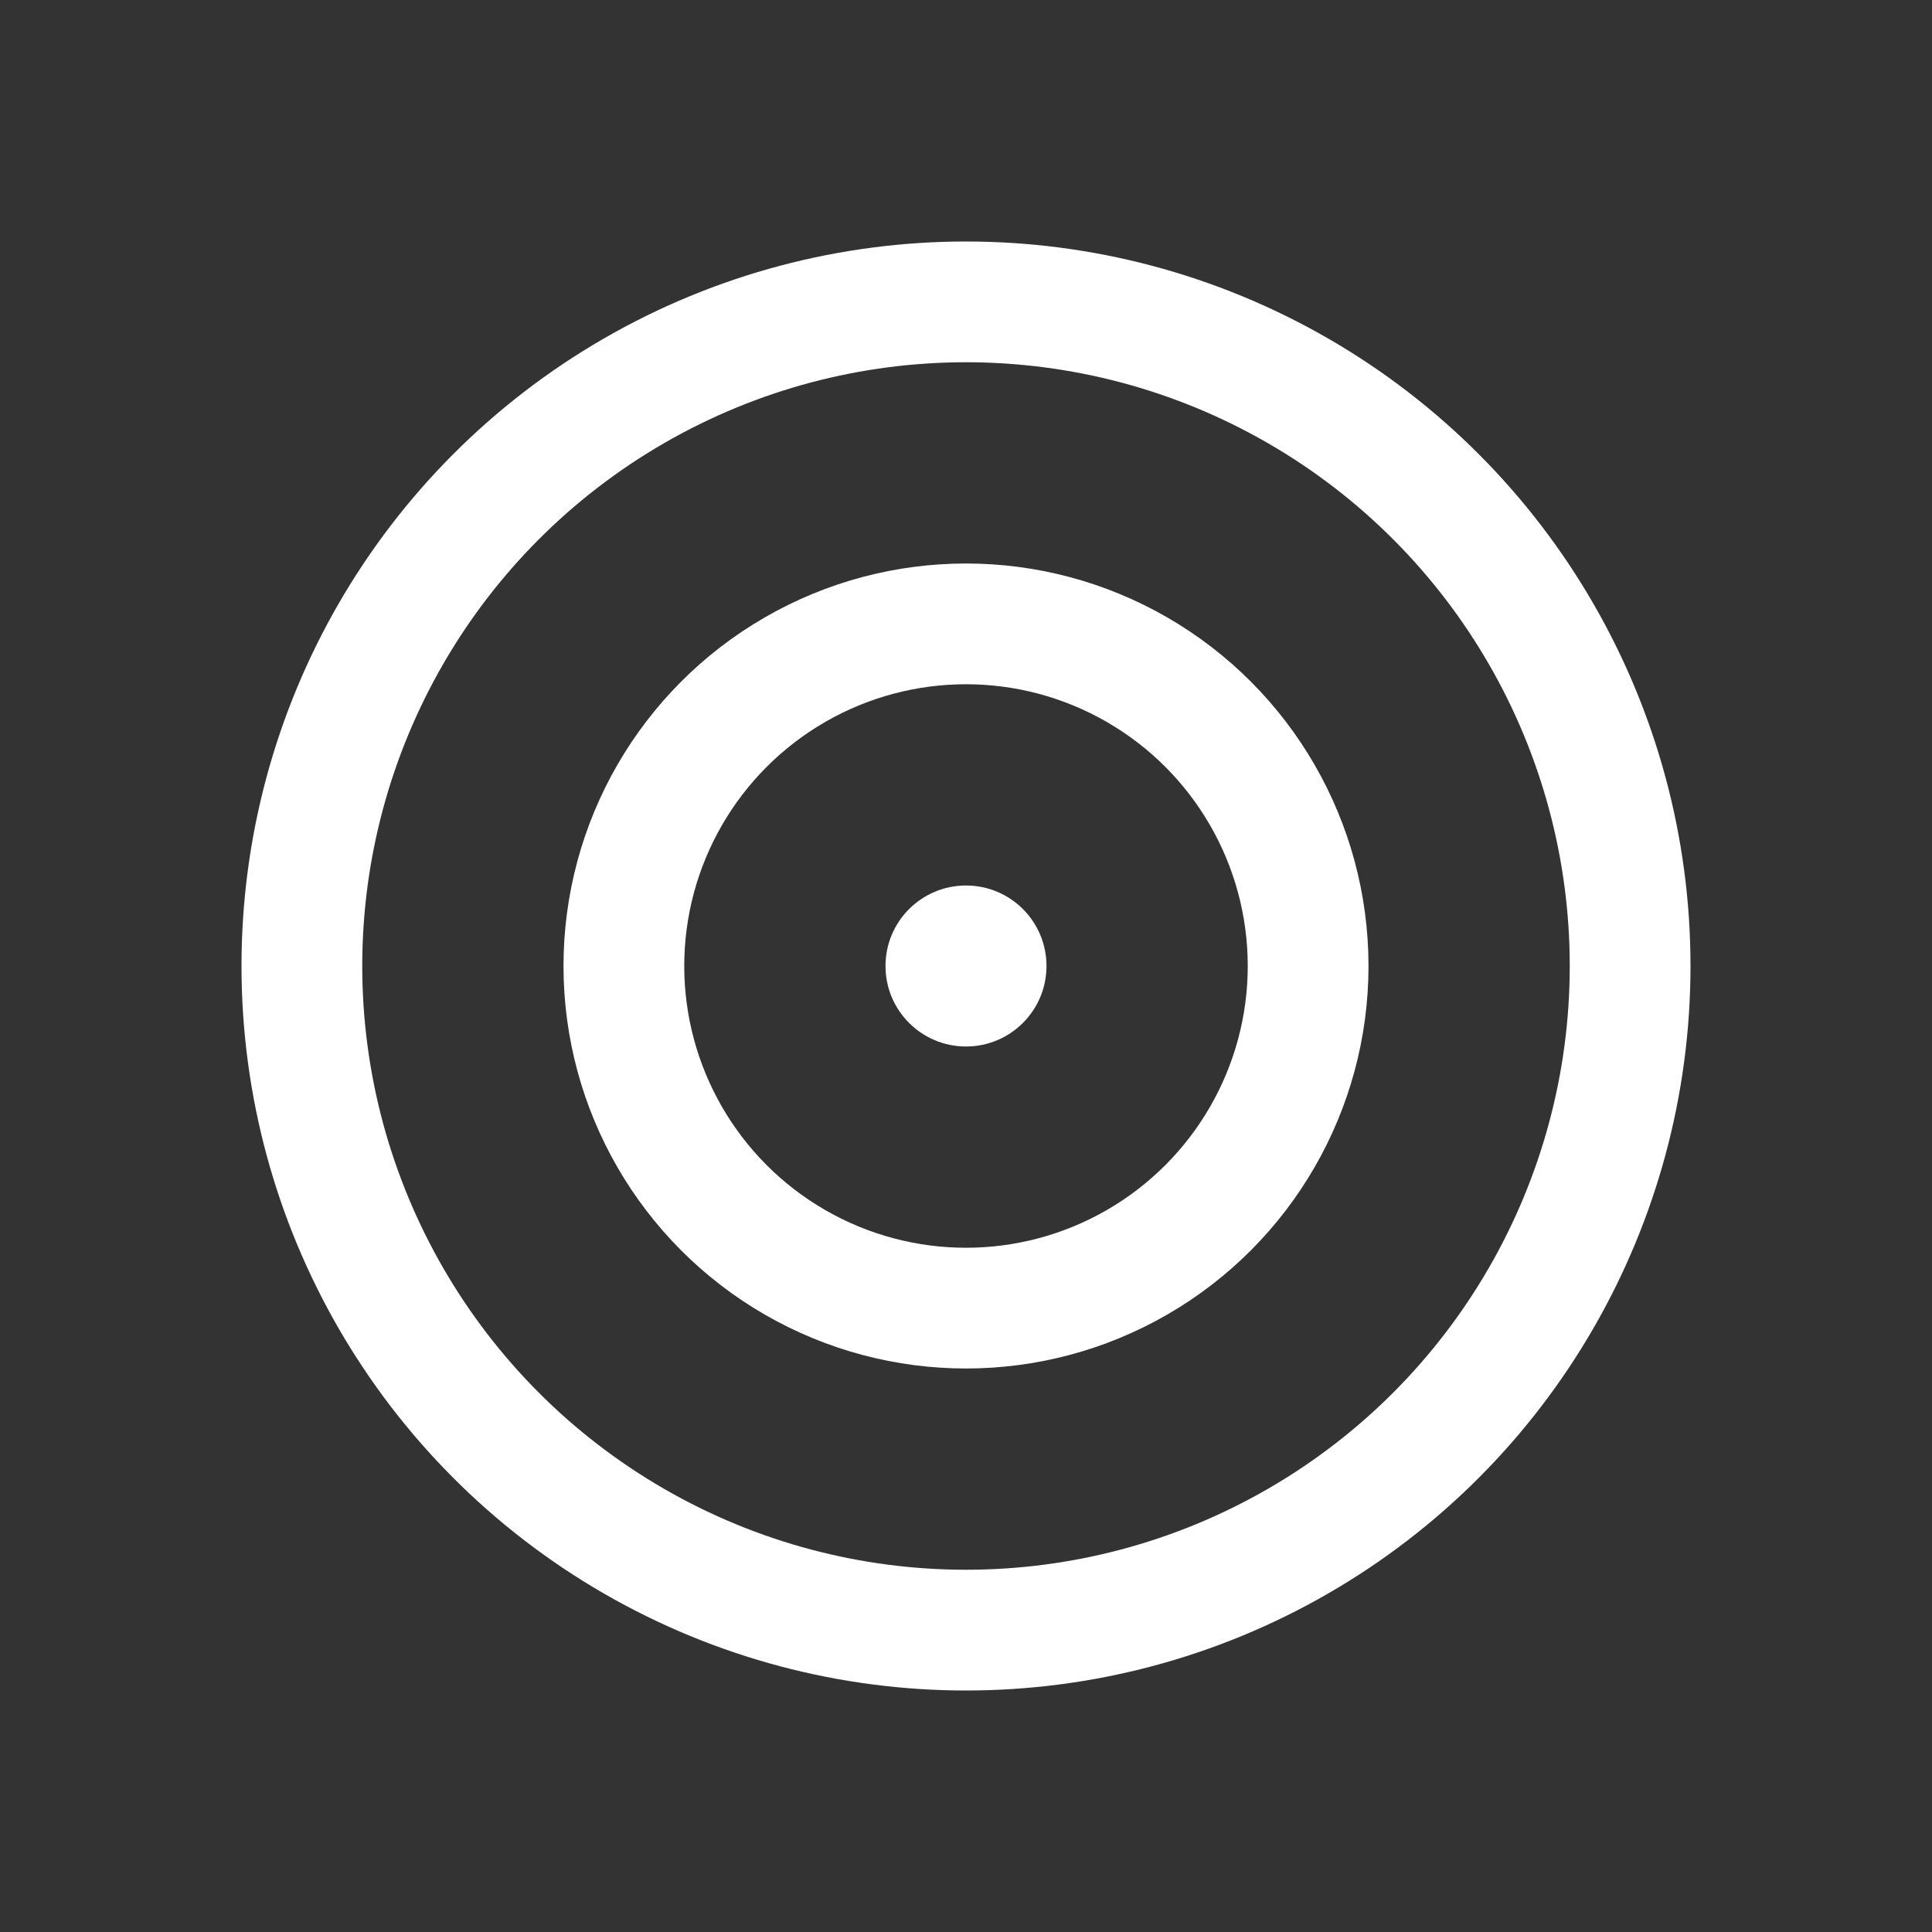<svg width="24" height="24" viewBox="0 0 24 24" fill="none" xmlns="http://www.w3.org/2000/svg">
<rect x="0" y="0" width="24" height="24" fill="#333333" stroke="none"/>
<circle cx="12" cy="12" r="8.25" stroke="white" stroke-width="1.5"/>
<circle cx="12" cy="12" r="4.25" stroke="white" stroke-width="1.5"/>
<circle r="1" transform="matrix(1 0 0 -1 12 12)" fill="white"/>
</svg>
